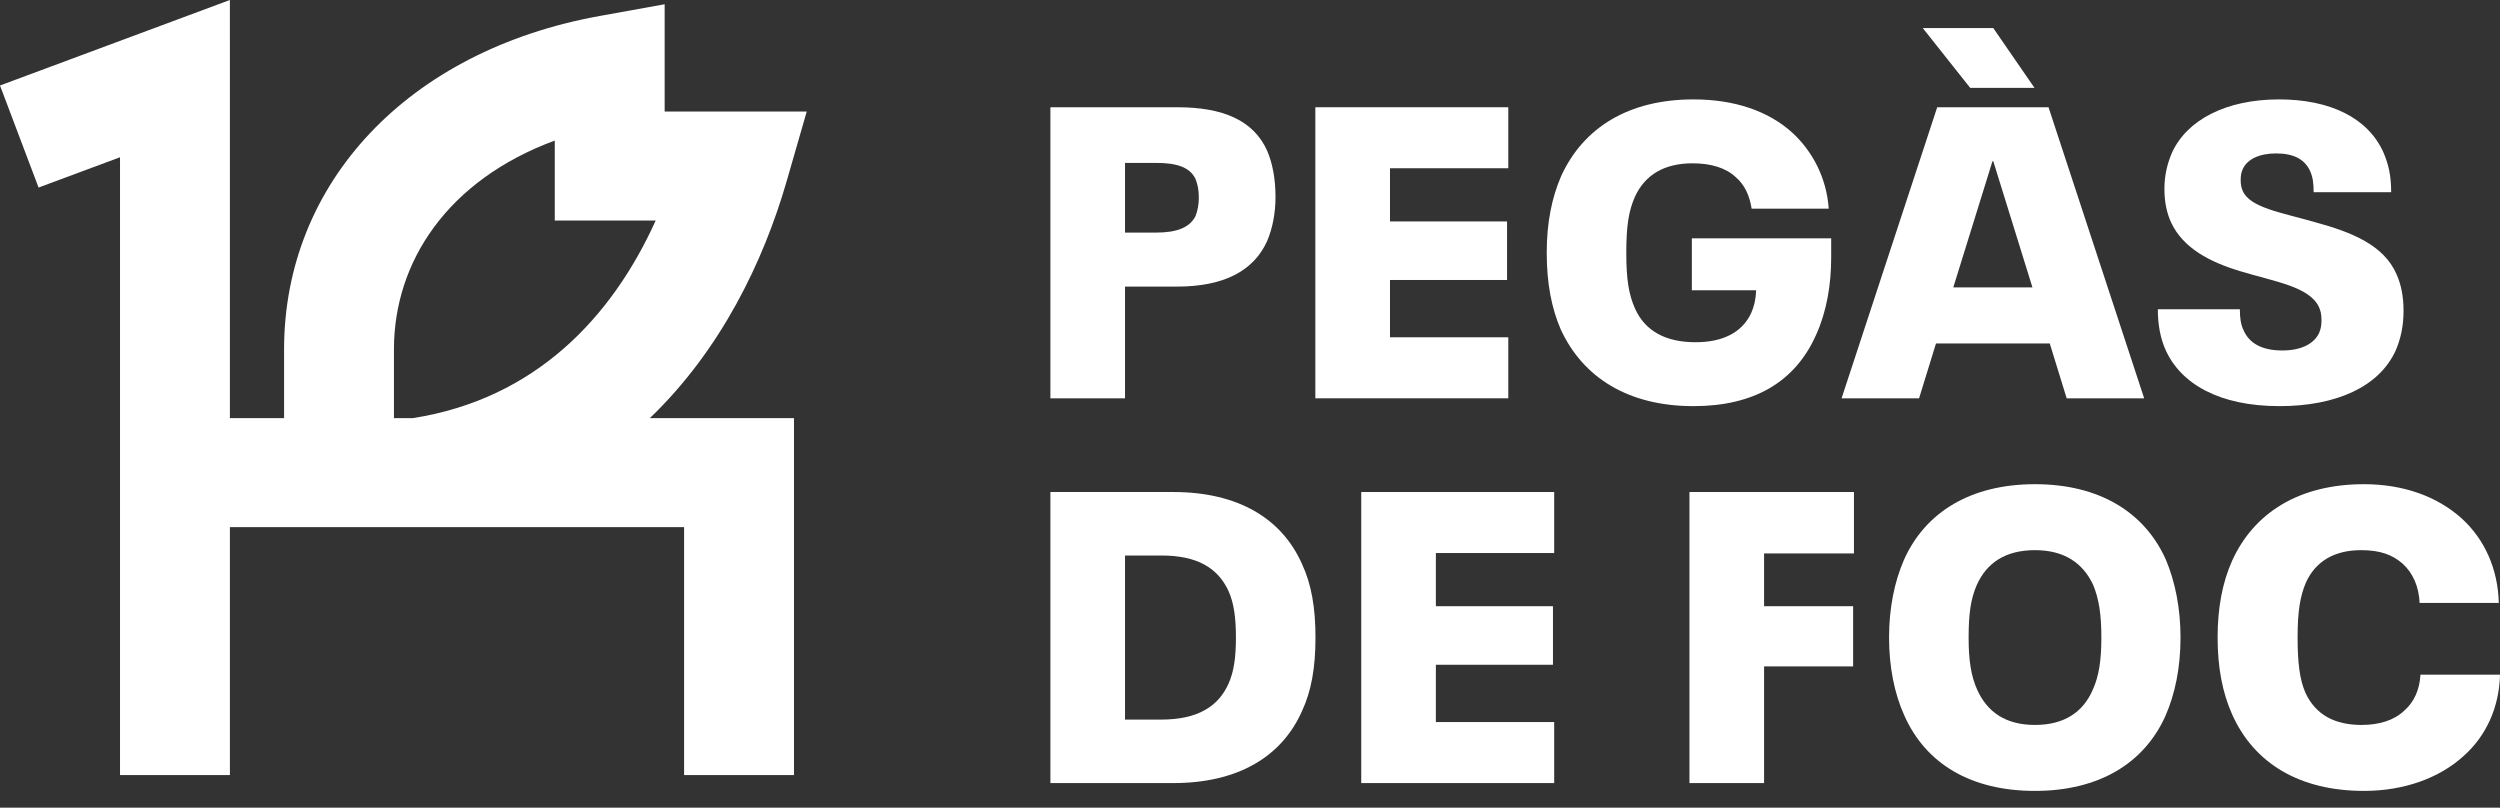 <svg width="130" height="42" viewBox="0 0 130 42" fill="none" xmlns="http://www.w3.org/2000/svg">
<rect x="0" y="0" width="130" height="42" fill="#333333" stroke="none"/>
<path d="M122.927 41.127C119.625 41.127 117.224 39.734 116.067 37.14C115.574 36.025 115.316 34.739 115.316 33.153C115.316 31.566 115.574 30.28 116.067 29.165C117.203 26.657 119.561 25.178 122.927 25.178C124.985 25.178 126.743 25.821 128.007 26.957C129.208 28.05 129.894 29.594 129.937 31.352H125.821C125.778 30.494 125.478 29.808 124.942 29.315C124.406 28.843 123.763 28.608 122.777 28.608C121.362 28.608 120.397 29.208 119.904 30.301C119.604 31.009 119.475 31.802 119.475 33.131C119.475 34.46 119.582 35.339 119.883 36.025C120.419 37.183 121.426 37.697 122.798 37.697C123.72 37.697 124.492 37.461 125.028 36.947C125.521 36.518 125.821 35.875 125.864 35.082H130.001C129.958 36.797 129.272 38.276 128.115 39.305C126.85 40.463 125.006 41.127 122.927 41.127Z" fill="white"/>
<path d="M105.819 41.127C102.475 41.127 100.138 39.712 99.024 37.204C98.509 36.068 98.231 34.675 98.231 33.153C98.231 31.63 98.509 30.258 99.002 29.122C100.117 26.614 102.497 25.178 105.819 25.178C109.142 25.178 111.5 26.614 112.615 29.079C113.108 30.237 113.387 31.63 113.387 33.153C113.387 34.696 113.108 36.089 112.594 37.247C111.479 39.712 109.121 41.127 105.819 41.127ZM105.819 37.697C107.363 37.697 108.328 37.011 108.821 35.875C109.142 35.168 109.271 34.353 109.271 33.153C109.271 31.93 109.142 31.137 108.842 30.409C108.306 29.272 107.341 28.608 105.819 28.608C104.276 28.608 103.311 29.272 102.797 30.409C102.475 31.137 102.368 31.93 102.368 33.153C102.368 34.353 102.497 35.168 102.818 35.875C103.333 37.011 104.276 37.697 105.819 37.697Z" fill="white"/>
<path d="M87.852 40.72V25.585H96.405V28.779H91.732V31.523H96.362V34.653H91.732V40.72H87.852Z" fill="white"/>
<path d="M70.785 40.72V25.585H80.818V28.758H74.665V31.523H80.754V34.567H74.665V37.547H80.818V40.72H70.785Z" fill="white"/>
<path d="M54.621 40.72V25.585H61.01C64.375 25.585 66.647 26.957 67.698 29.315C68.191 30.366 68.405 31.587 68.405 33.152C68.405 34.717 68.191 35.939 67.698 36.99C66.647 39.348 64.375 40.72 61.01 40.72H54.621ZM58.501 37.418H60.388C62.253 37.418 63.346 36.754 63.882 35.553C64.161 34.932 64.268 34.203 64.268 33.152C64.268 32.102 64.161 31.352 63.882 30.73C63.325 29.529 62.253 28.886 60.388 28.886H58.501V37.418Z" fill="white"/>
<path d="M118.531 21.119C115.401 21.119 113.408 19.961 112.614 18.203C112.336 17.582 112.207 16.874 112.207 16.081H116.473C116.473 16.51 116.516 16.874 116.666 17.174C116.966 17.86 117.631 18.225 118.681 18.225C119.624 18.225 120.31 17.903 120.589 17.325C120.696 17.089 120.718 16.874 120.718 16.639C120.718 16.36 120.675 16.167 120.589 15.974C120.096 14.902 118.274 14.645 116.516 14.109C114.93 13.637 113.515 12.908 112.893 11.558C112.679 11.086 112.55 10.529 112.55 9.821C112.55 9.114 112.7 8.514 112.936 7.956C113.708 6.241 115.744 5.169 118.51 5.169C121.146 5.169 123.119 6.113 123.933 7.913C124.212 8.557 124.341 9.157 124.341 9.993H120.31C120.31 9.543 120.268 9.2 120.117 8.878C119.839 8.278 119.26 7.978 118.36 7.978C117.481 7.978 116.859 8.278 116.623 8.792C116.537 8.985 116.516 9.157 116.516 9.35C116.516 9.564 116.537 9.736 116.623 9.929C117.009 10.807 118.617 11.043 120.396 11.558C122.283 12.072 123.955 12.737 124.619 14.259C124.855 14.795 124.984 15.395 124.984 16.167C124.984 16.96 124.834 17.625 124.576 18.225C123.719 20.111 121.489 21.119 118.531 21.119Z" fill="white"/>
<path d="M105.794 4.569H102.45L99.985 1.461H103.651L105.794 4.569ZM107.467 20.712L106.588 17.86H100.671L99.792 20.712H95.762L100.735 5.577H106.523L111.497 20.712H107.467ZM101.571 14.945H105.687L103.651 8.385H103.608L101.571 14.945Z" fill="white"/>
<path d="M87.976 12.394H95.222V13.38C95.222 14.816 94.986 16.21 94.428 17.432C93.335 19.875 91.191 21.119 88.061 21.119C84.674 21.119 82.316 19.64 81.159 17.131C80.687 16.038 80.43 14.752 80.43 13.144C80.43 11.536 80.708 10.25 81.18 9.157C82.338 6.627 84.696 5.169 88.061 5.169C90.184 5.169 91.963 5.77 93.206 6.906C94.257 7.871 94.986 9.264 95.093 10.85H91.084C90.977 10.164 90.72 9.607 90.269 9.221C89.755 8.728 88.962 8.492 88.019 8.492C86.561 8.492 85.553 9.071 85.017 10.229C84.696 10.957 84.567 11.729 84.567 13.144C84.567 14.538 84.696 15.309 85.017 16.038C85.553 17.239 86.647 17.796 88.169 17.796C89.562 17.796 90.591 17.303 91.063 16.274C91.213 15.931 91.299 15.588 91.32 15.095H87.976V12.394Z" fill="white"/>
<path d="M68.398 20.712V5.577H78.431V8.749H72.279V11.515H78.367V14.559H72.279V17.539H78.431V20.712H68.398Z" fill="white"/>
<path d="M54.621 20.712V5.577H61.224C63.603 5.577 65.19 6.263 65.897 7.849C66.176 8.514 66.326 9.307 66.326 10.25C66.326 11.065 66.176 11.858 65.897 12.522C65.19 14.109 63.603 14.902 61.224 14.902H58.501V20.712H54.621ZM58.501 12.094H60.13C61.181 12.094 61.867 11.836 62.167 11.236C62.274 10.957 62.339 10.657 62.339 10.271C62.339 9.864 62.274 9.585 62.167 9.307C61.867 8.685 61.181 8.471 60.109 8.471H58.501V12.094Z" fill="white"/>
<path fill-rule="evenodd" clip-rule="evenodd" d="M11.954 0L11.955 21.744H14.772V18.168C14.772 9.512 21.209 2.629 31.194 0.829L34.562 0.221V5.801H41.95L40.909 9.413C39.698 13.617 37.469 18.216 33.79 21.744H41.287V40.305H35.573V27.411H11.955V40.305H6.241L6.241 8.177L2.006 9.752L0 4.446L11.954 0ZM21.46 21.744C27.856 20.743 31.829 16.484 34.096 11.468H28.848V7.309C23.271 9.369 20.485 13.614 20.485 18.168V21.744H21.46Z" fill="white"/>
</svg>
